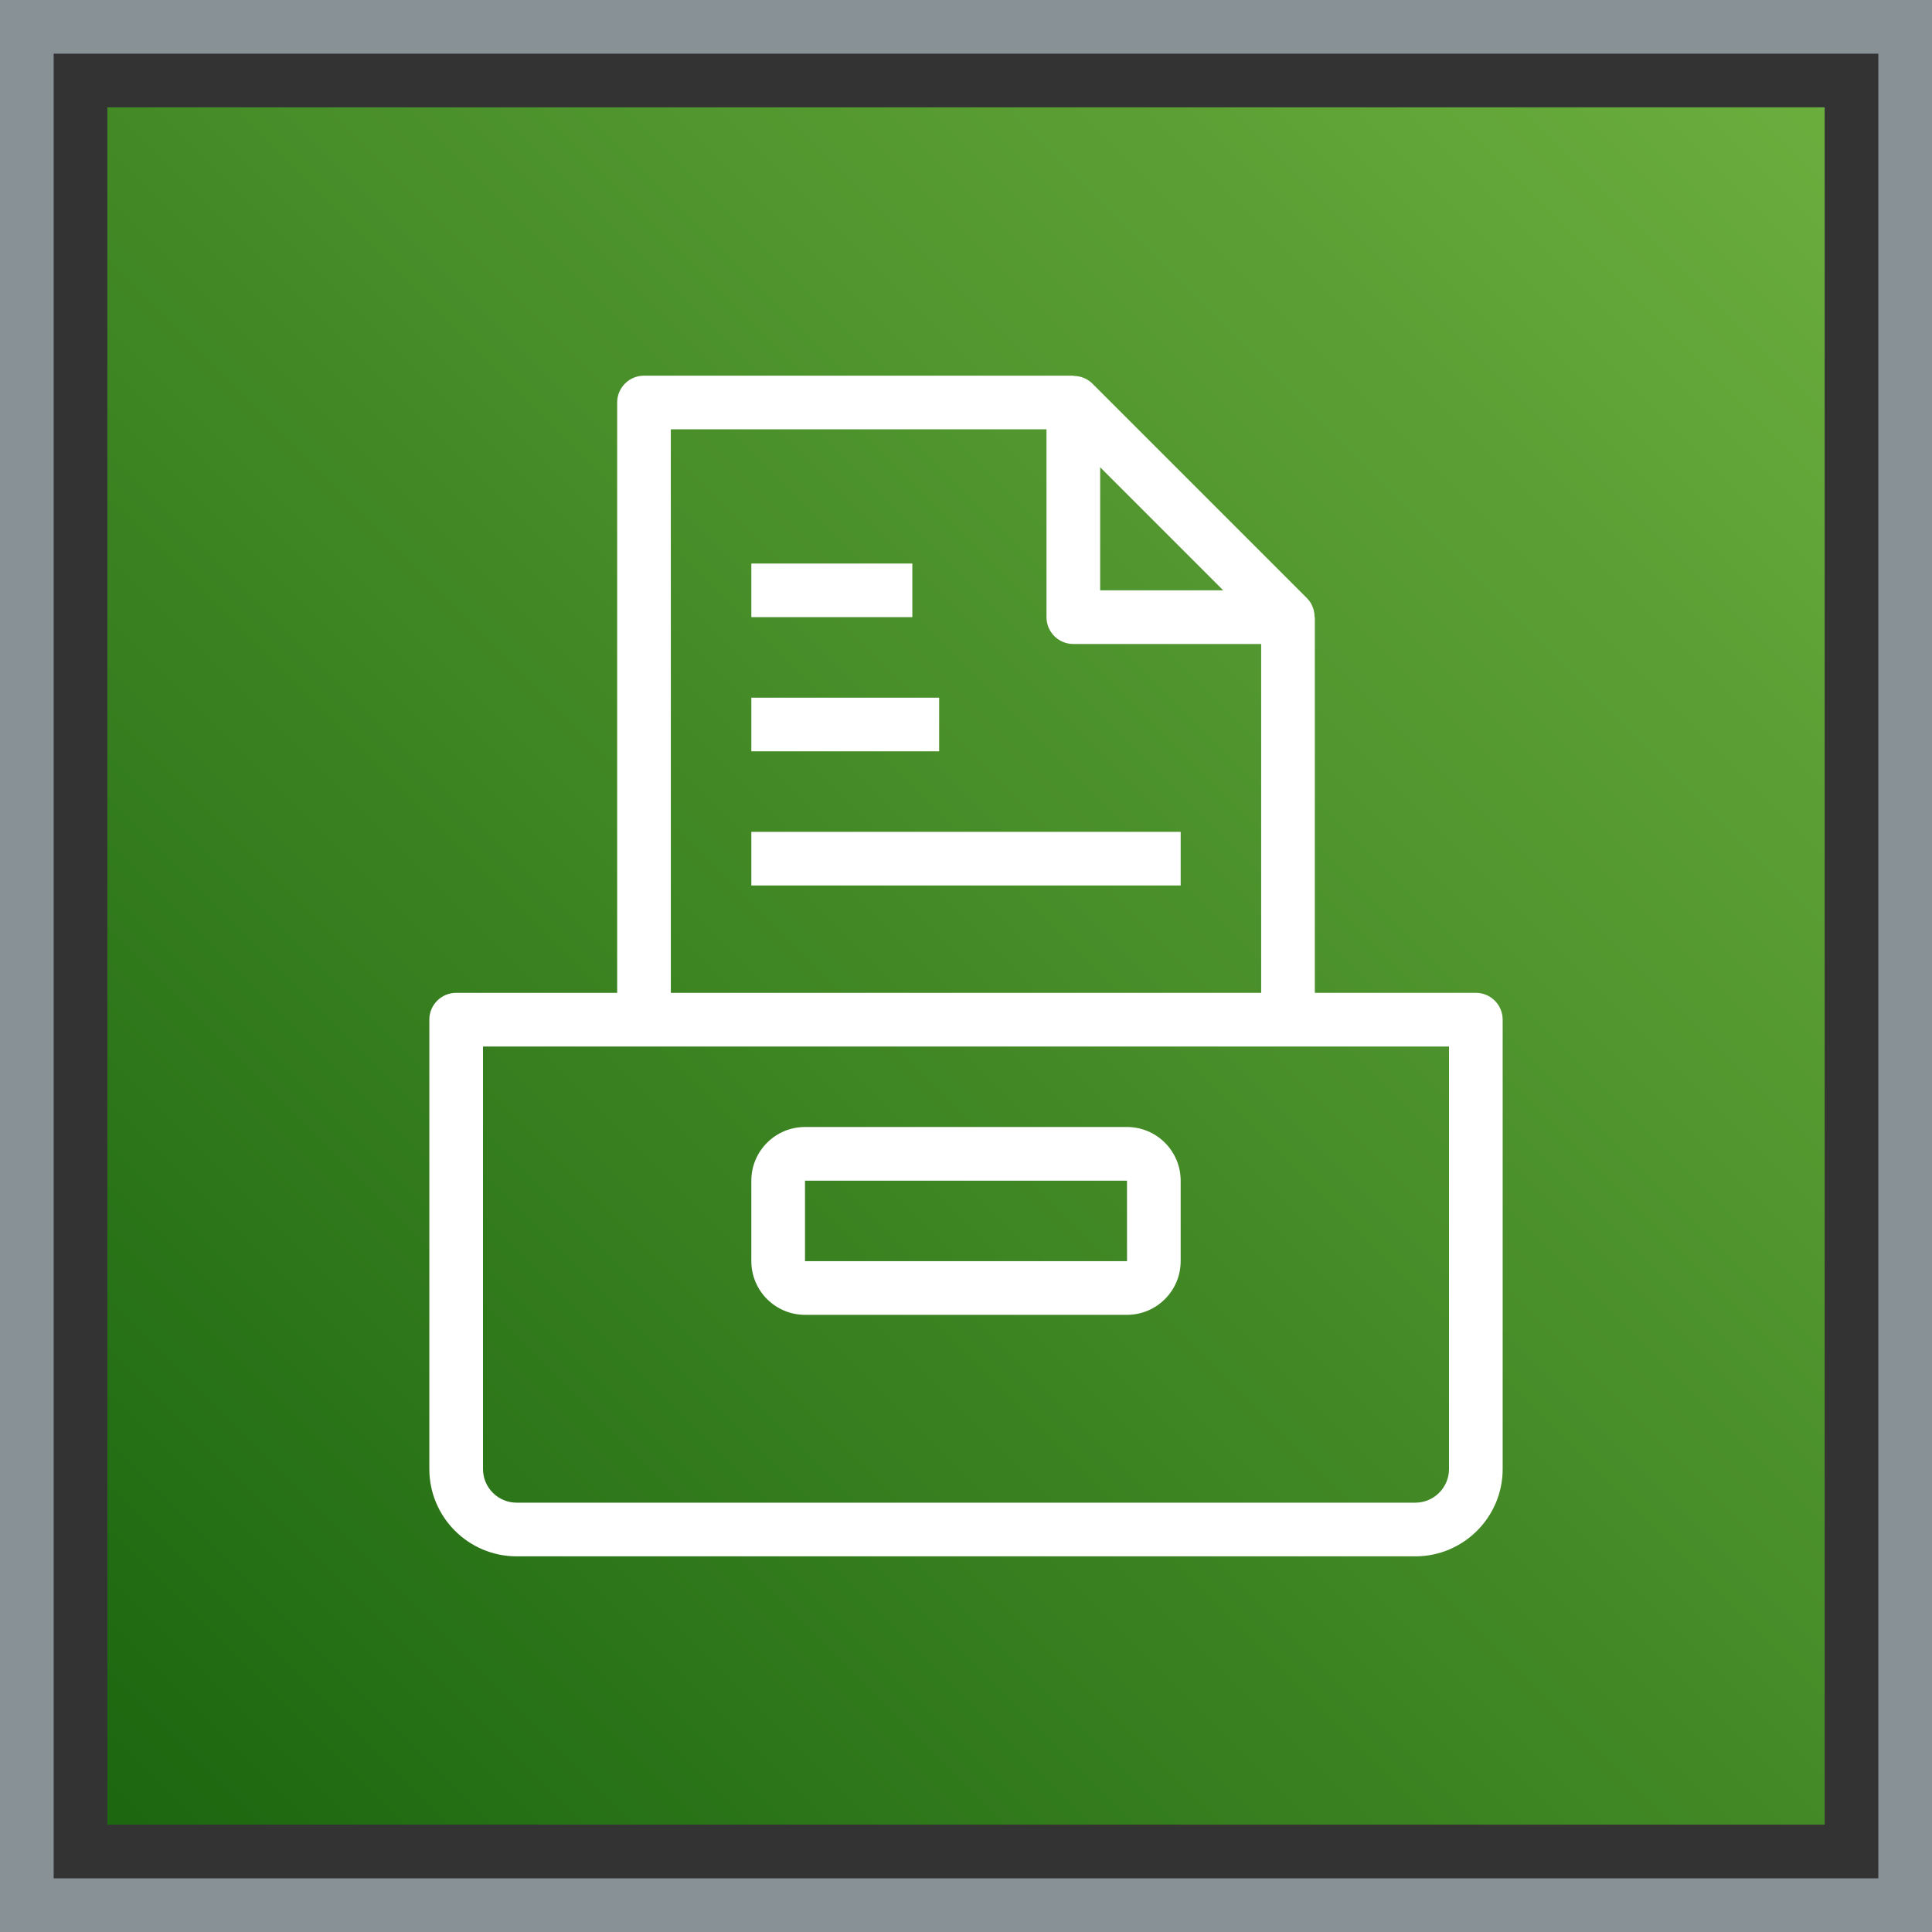 <?xml version="1.0" encoding="UTF-8"?>
<svg width="72px" height="72px" viewBox="0 0 72 72" version="1.1" xmlns="http://www.w3.org/2000/svg" xmlns:xlink="http://www.w3.org/1999/xlink">
    <rect x="0" y="0" width="72" height="72" fill="#333333" stroke="none"/>
    <title>Icon-Architecture-Category/48/Storage_48</title>
    <defs>
        <linearGradient x1="0%" y1="100%" x2="100%" y2="0%" id="linearGradient-1">
            <stop stop-color="#1B660F" offset="0%"></stop>
            <stop stop-color="#6CAE3E" offset="100%"></stop>
        </linearGradient>
    </defs>
    <g id="Icon-Architecture-Category/48/Storage_48" stroke="none" stroke-width="1" fill="none" fill-rule="evenodd">
        <rect id="Rectangle" fill="url(#linearGradient-1)" x="4" y="4" width="64" height="64"></rect>
        <rect id="#879196-Border-Copy-24" stroke="#879196" stroke-width="2" x="1" y="1" width="70" height="70"></rect>
        <g id="Icon-Category/48/Storage_48" transform="translate(12, 12)" fill="#FFFFFF">
            <path d="M18,32 L30,32 L30.001,35 L18,35 L18,32 Z M18,37 L30,37 C31.103,37 32,36.103 32,35 L32,32 C32,30.897 31.103,30 30,30 L18,30 C16.897,30 16,30.897 16,32 L16,35 C16,36.103 16.897,37 18,37 L18,37 Z M16,21 L32,21 L32,19 L16,19 L16,21 Z M16,11 L22,11 L22,9 L16,9 L16,11 Z M16,16 L23,16 L23,14 L16,14 L16,16 Z M42,42.746 C42,43.438 41.437,44 40.746,44 L7.254,44 C6.562,44 6,43.438 6,42.746 L6,27 L42,27 L42,42.746 Z M13,4 L27,4 L27,11 C27,11.552 27.447,12 28,12 L35,12 L35,25 L13,25 L13,4 Z M29,5.414 L33.586,10 L29,10 L29,5.414 Z M43,25 L37,25 L37,11 L36.991,11 C36.99,10.74 36.898,10.484 36.707,10.293 L28.707,2.293 C28.516,2.102 28.26,2.01 28,2.009 L28,2 L12,2 C11.447,2 11,2.448 11,3 L11,25 L5,25 C4.447,25 4,25.448 4,26 L4,42.746 C4,44.541 5.46,46 7.254,46 L40.746,46 C42.54,46 44,44.541 44,42.746 L44,26 C44,25.448 43.553,25 43,25 L43,25 Z" id="Storage_Category-Icon_48_Squid"></path>
        </g>
    </g>
</svg>